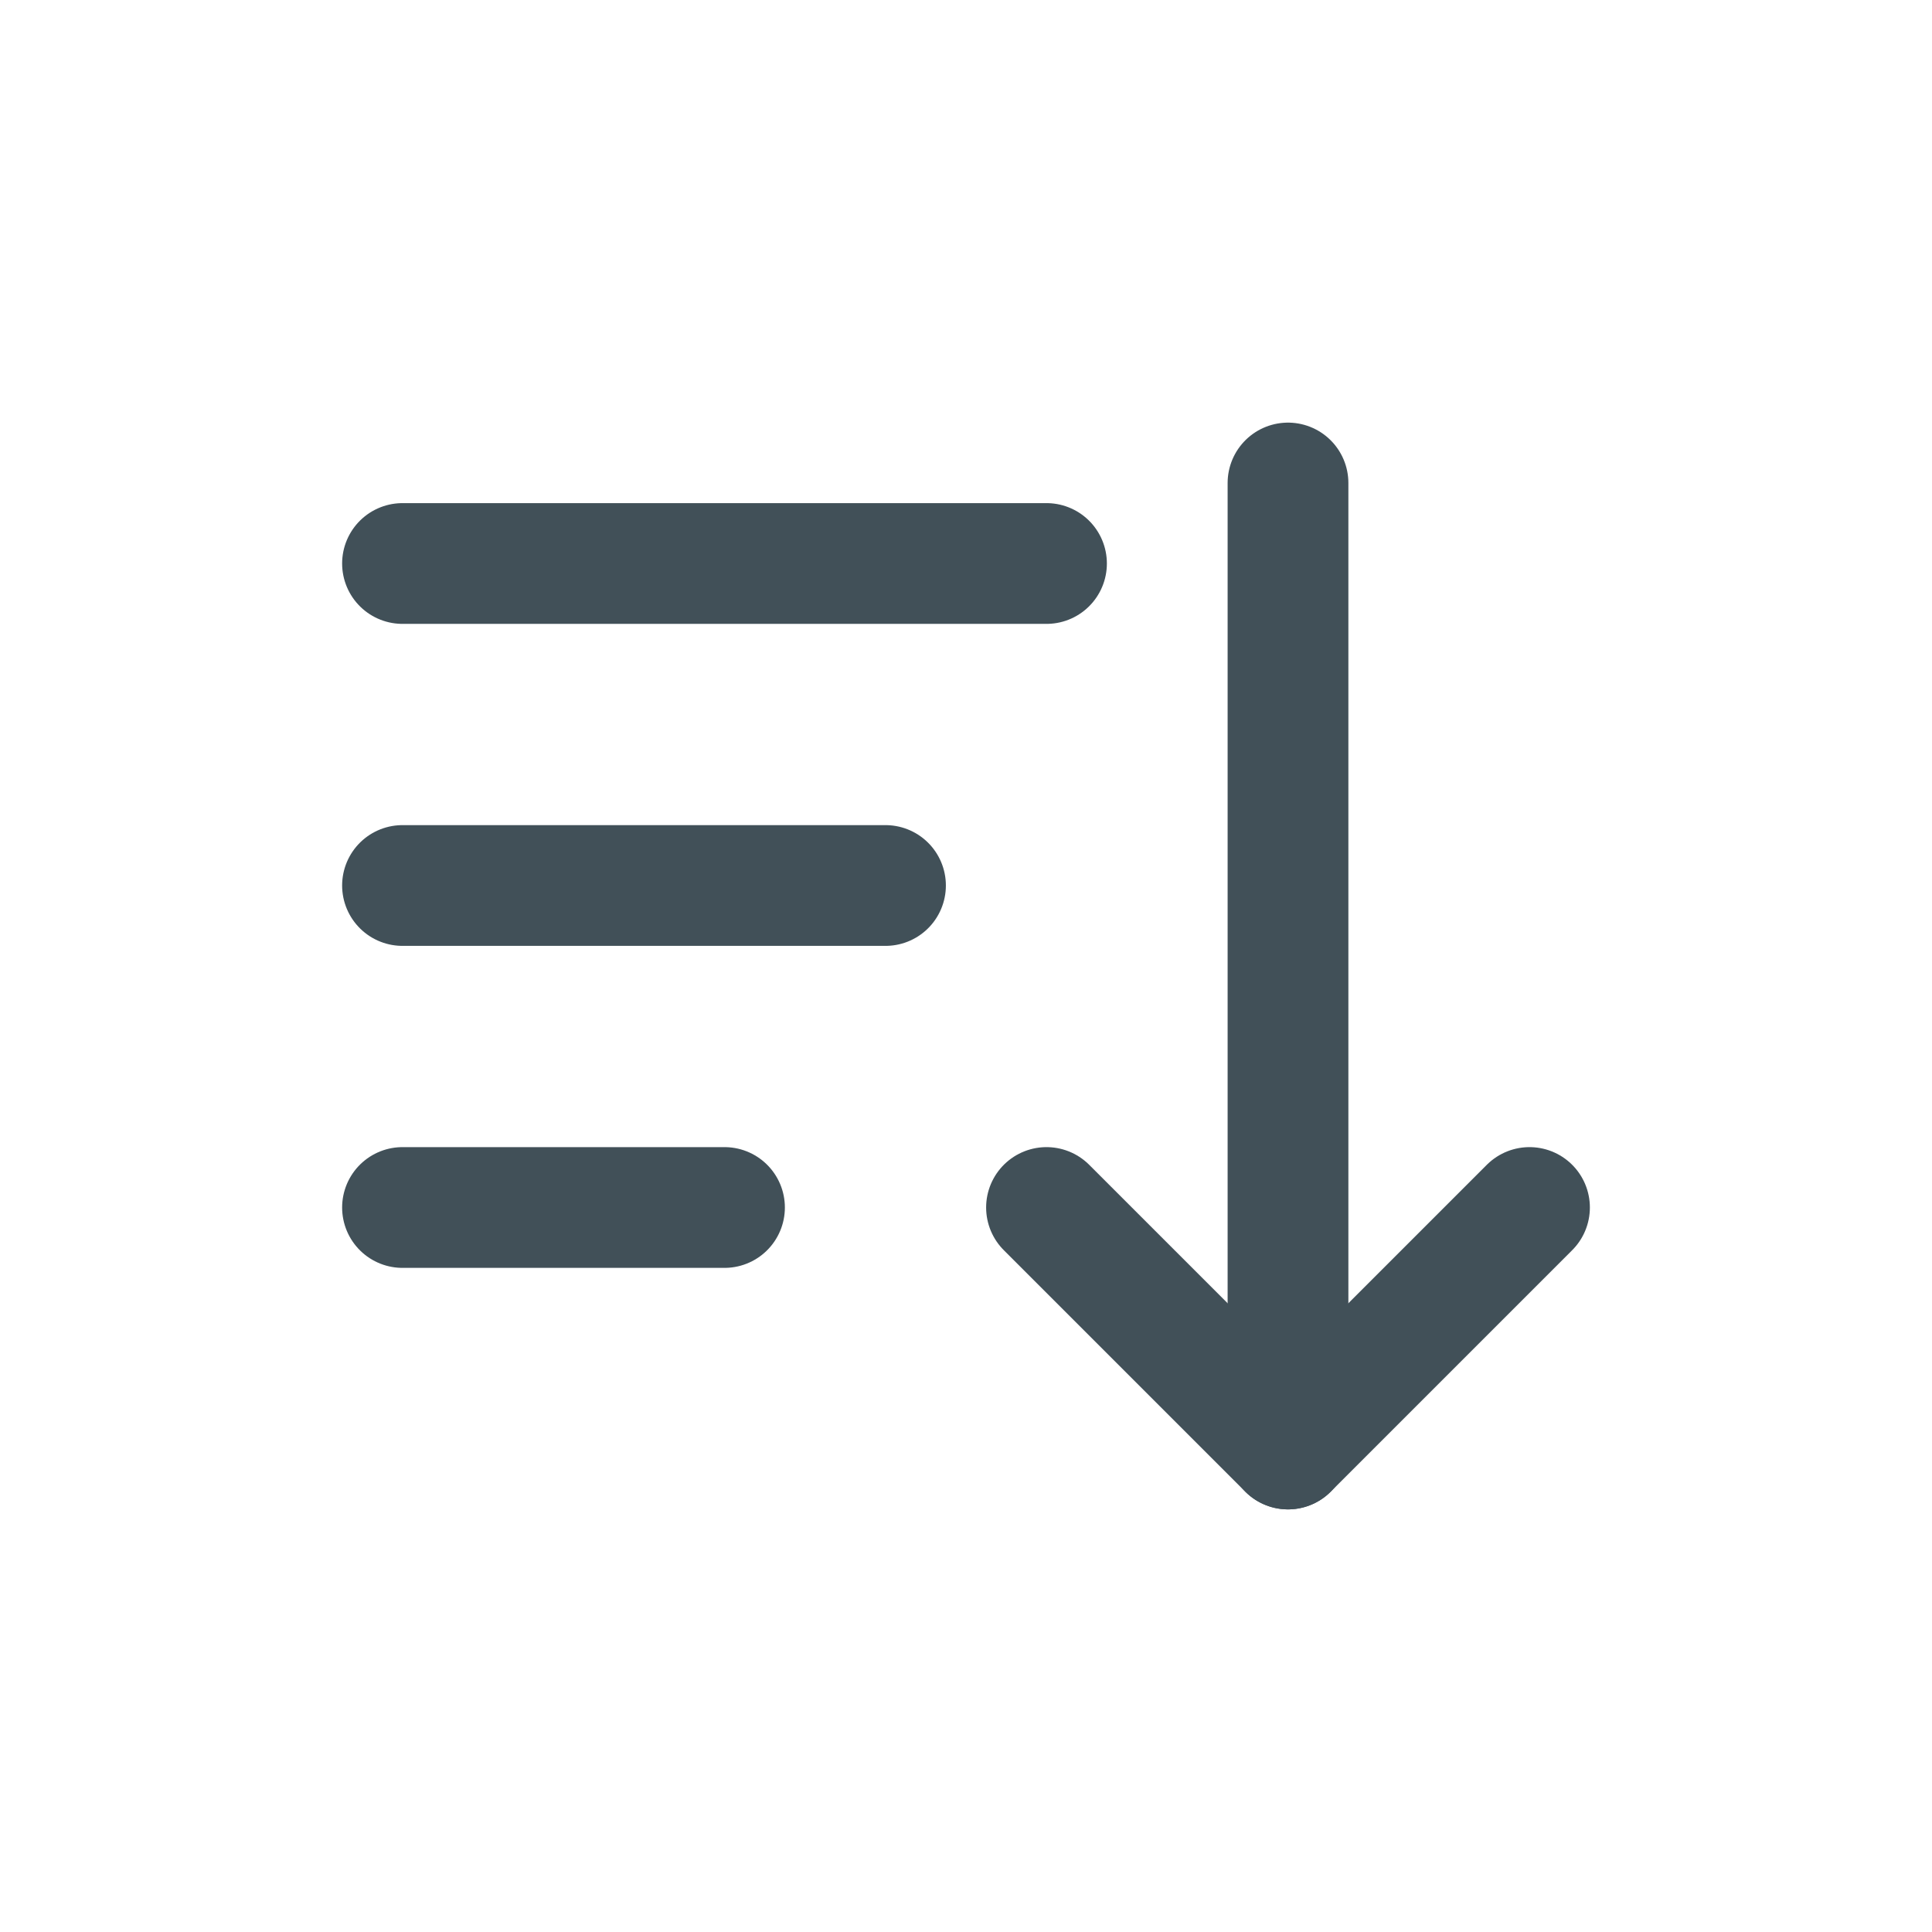 <svg width="24" height="24" viewBox="0 0 24 24" fill="none" xmlns="http://www.w3.org/2000/svg">
<path d="M13 15L16 18L19 15" stroke="#415058" stroke-width="1.5" stroke-linecap="round" stroke-linejoin="round"/>
<path d="M16 18L16 6" stroke="#415058" stroke-width="1.5" stroke-linecap="round" stroke-linejoin="round"/>
<path d="M13 7H5" stroke="#415058" stroke-width="1.5" stroke-linecap="round" stroke-linejoin="round"/>
<path d="M11 11H5" stroke="#415058" stroke-width="1.5" stroke-linecap="round" stroke-linejoin="round"/>
<path d="M9 15H5" stroke="#415058" stroke-width="1.5" stroke-linecap="round" stroke-linejoin="round"/>
</svg>
